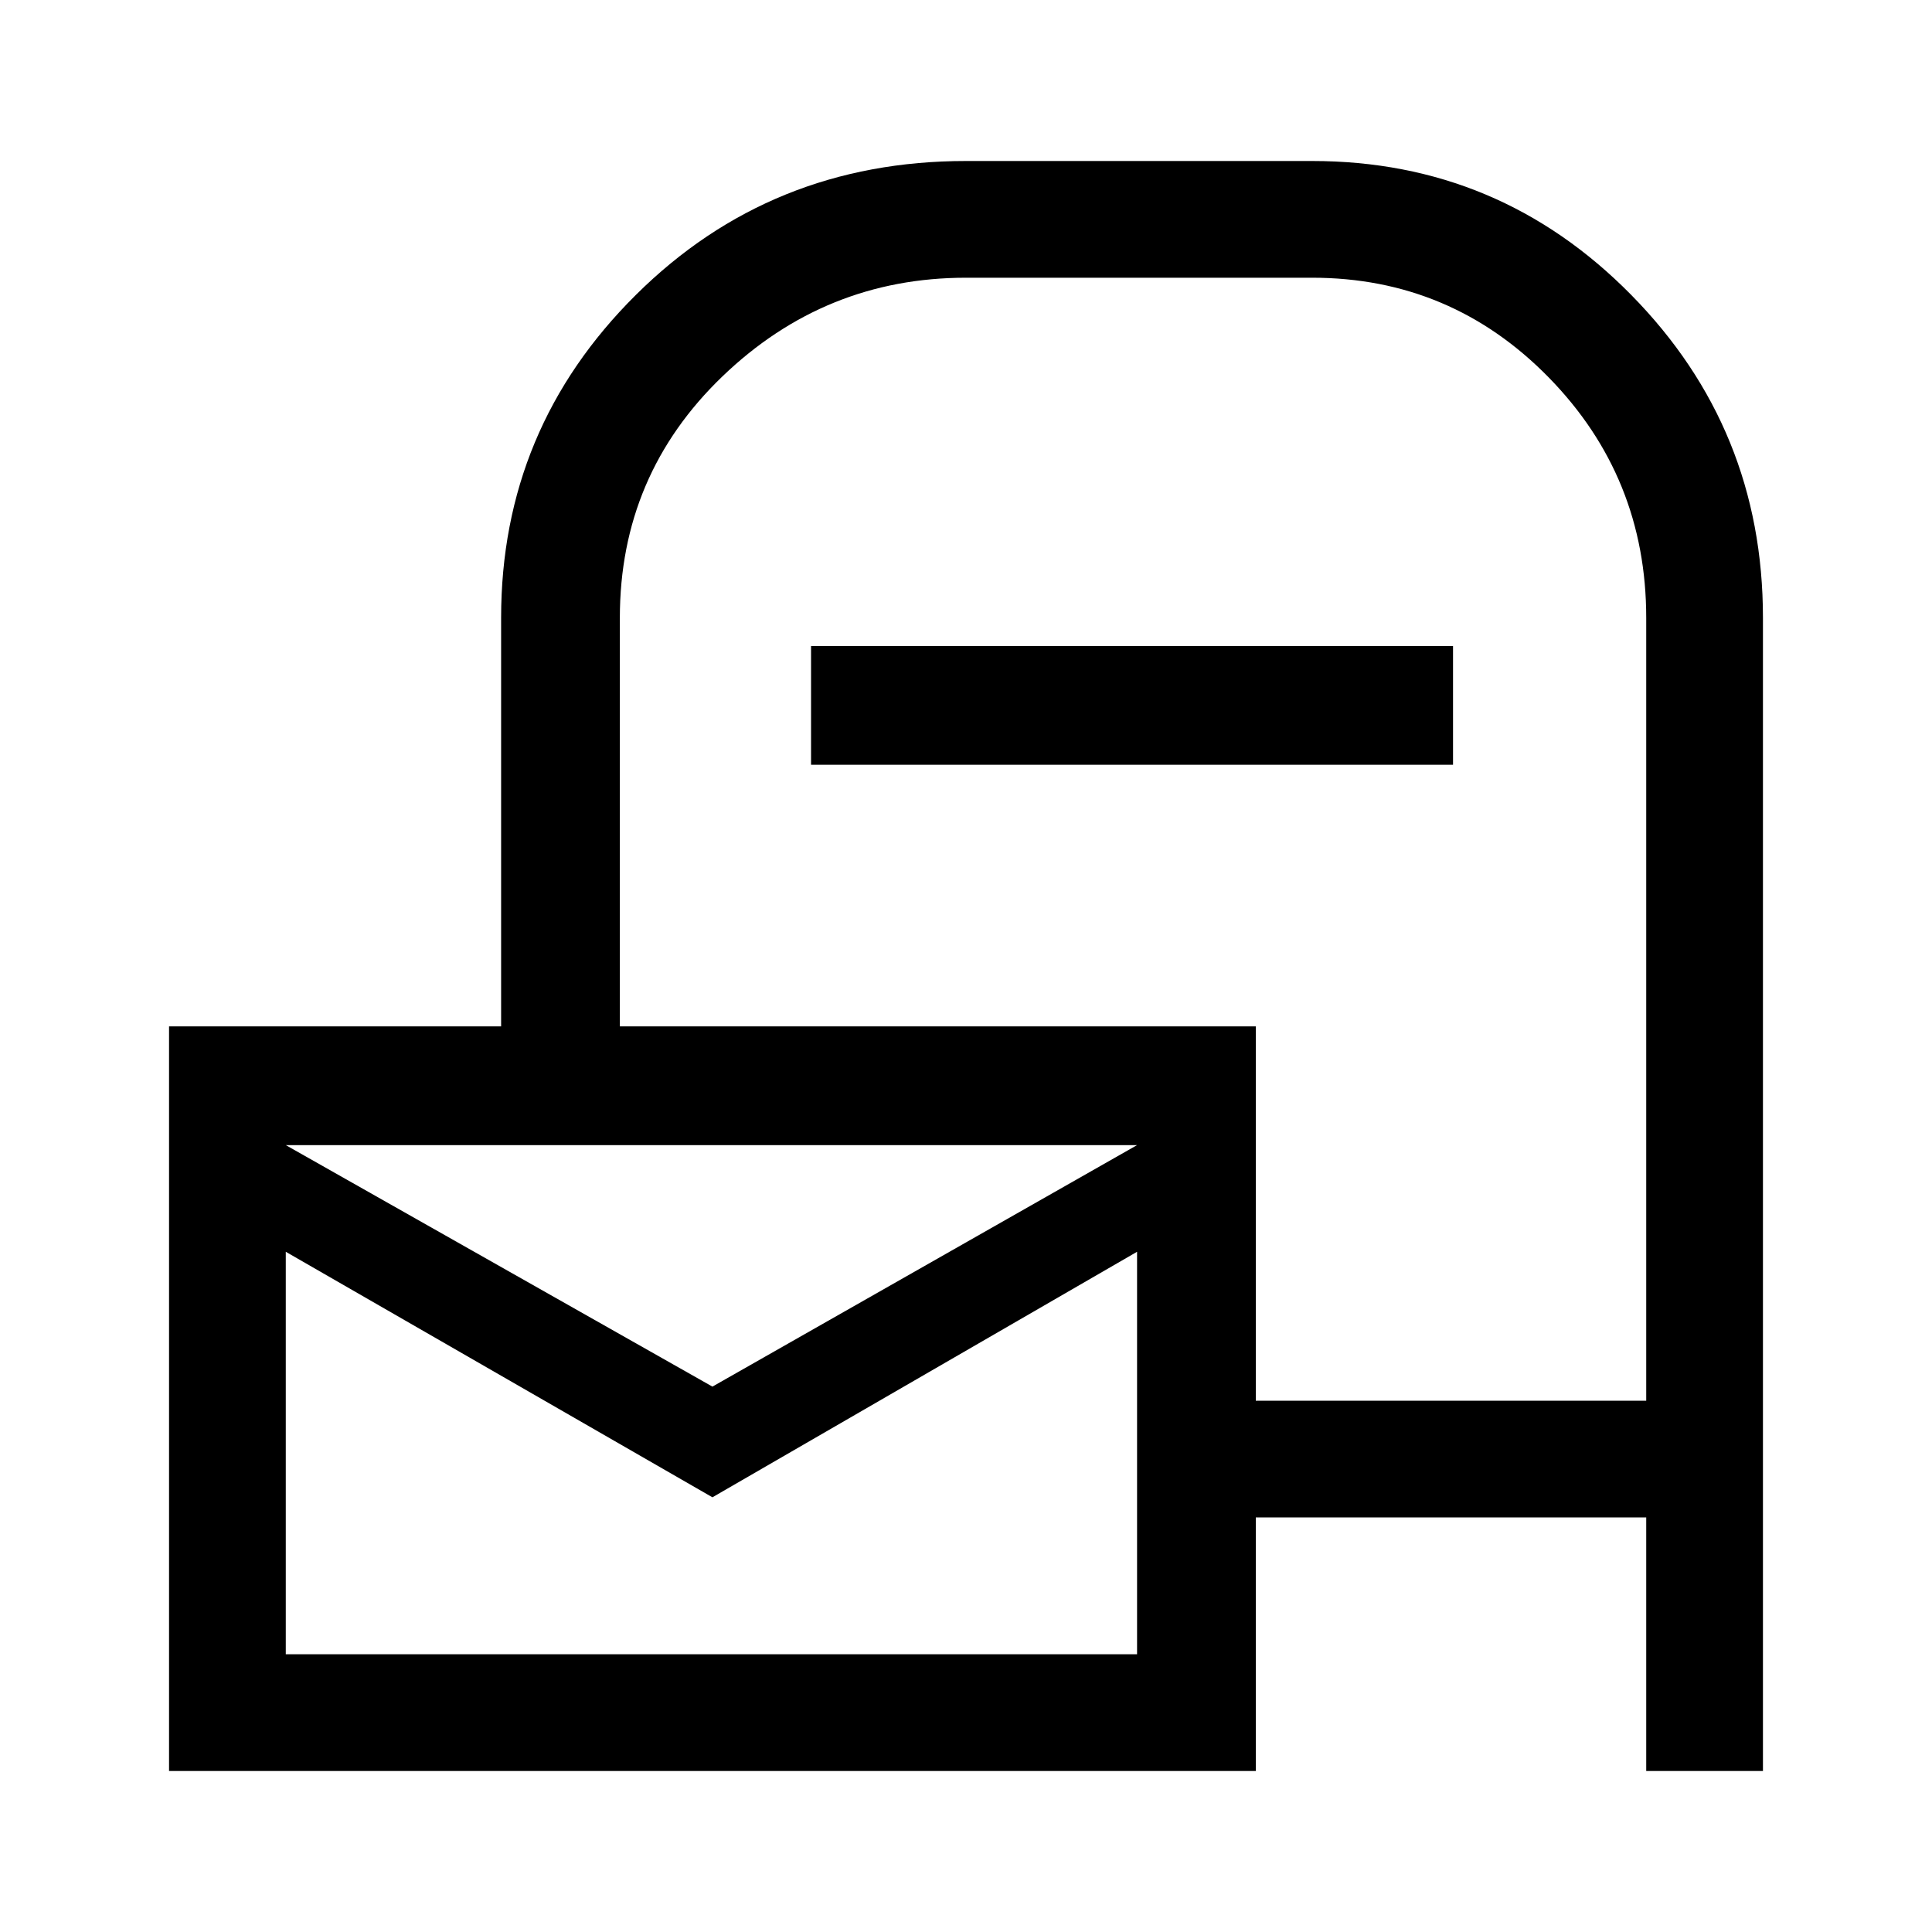<svg xmlns="http://www.w3.org/2000/svg" height="48" width="48"><path d="M4.2 44V25.5h8.25V15.35q0-4.7 3.35-8.025T24 4h8.6q4.65 0 7.925 3.325Q43.8 10.65 43.8 15.35V44h-2.9v-6.3h-9.7V44Zm27-9.2h9.7V15.35q0-3.5-2.425-5.975Q36.05 6.9 32.6 6.9H24q-3.5 0-6.05 2.45t-2.55 6V25.5h15.8ZM20.15 19v-2.95H36.1V19ZM17.7 34.45l10.55-6H7.1Zm0 2.75L7.1 31.1v10h21.15v-10ZM7.1 28.45V41.1 28.45Z"/></svg>